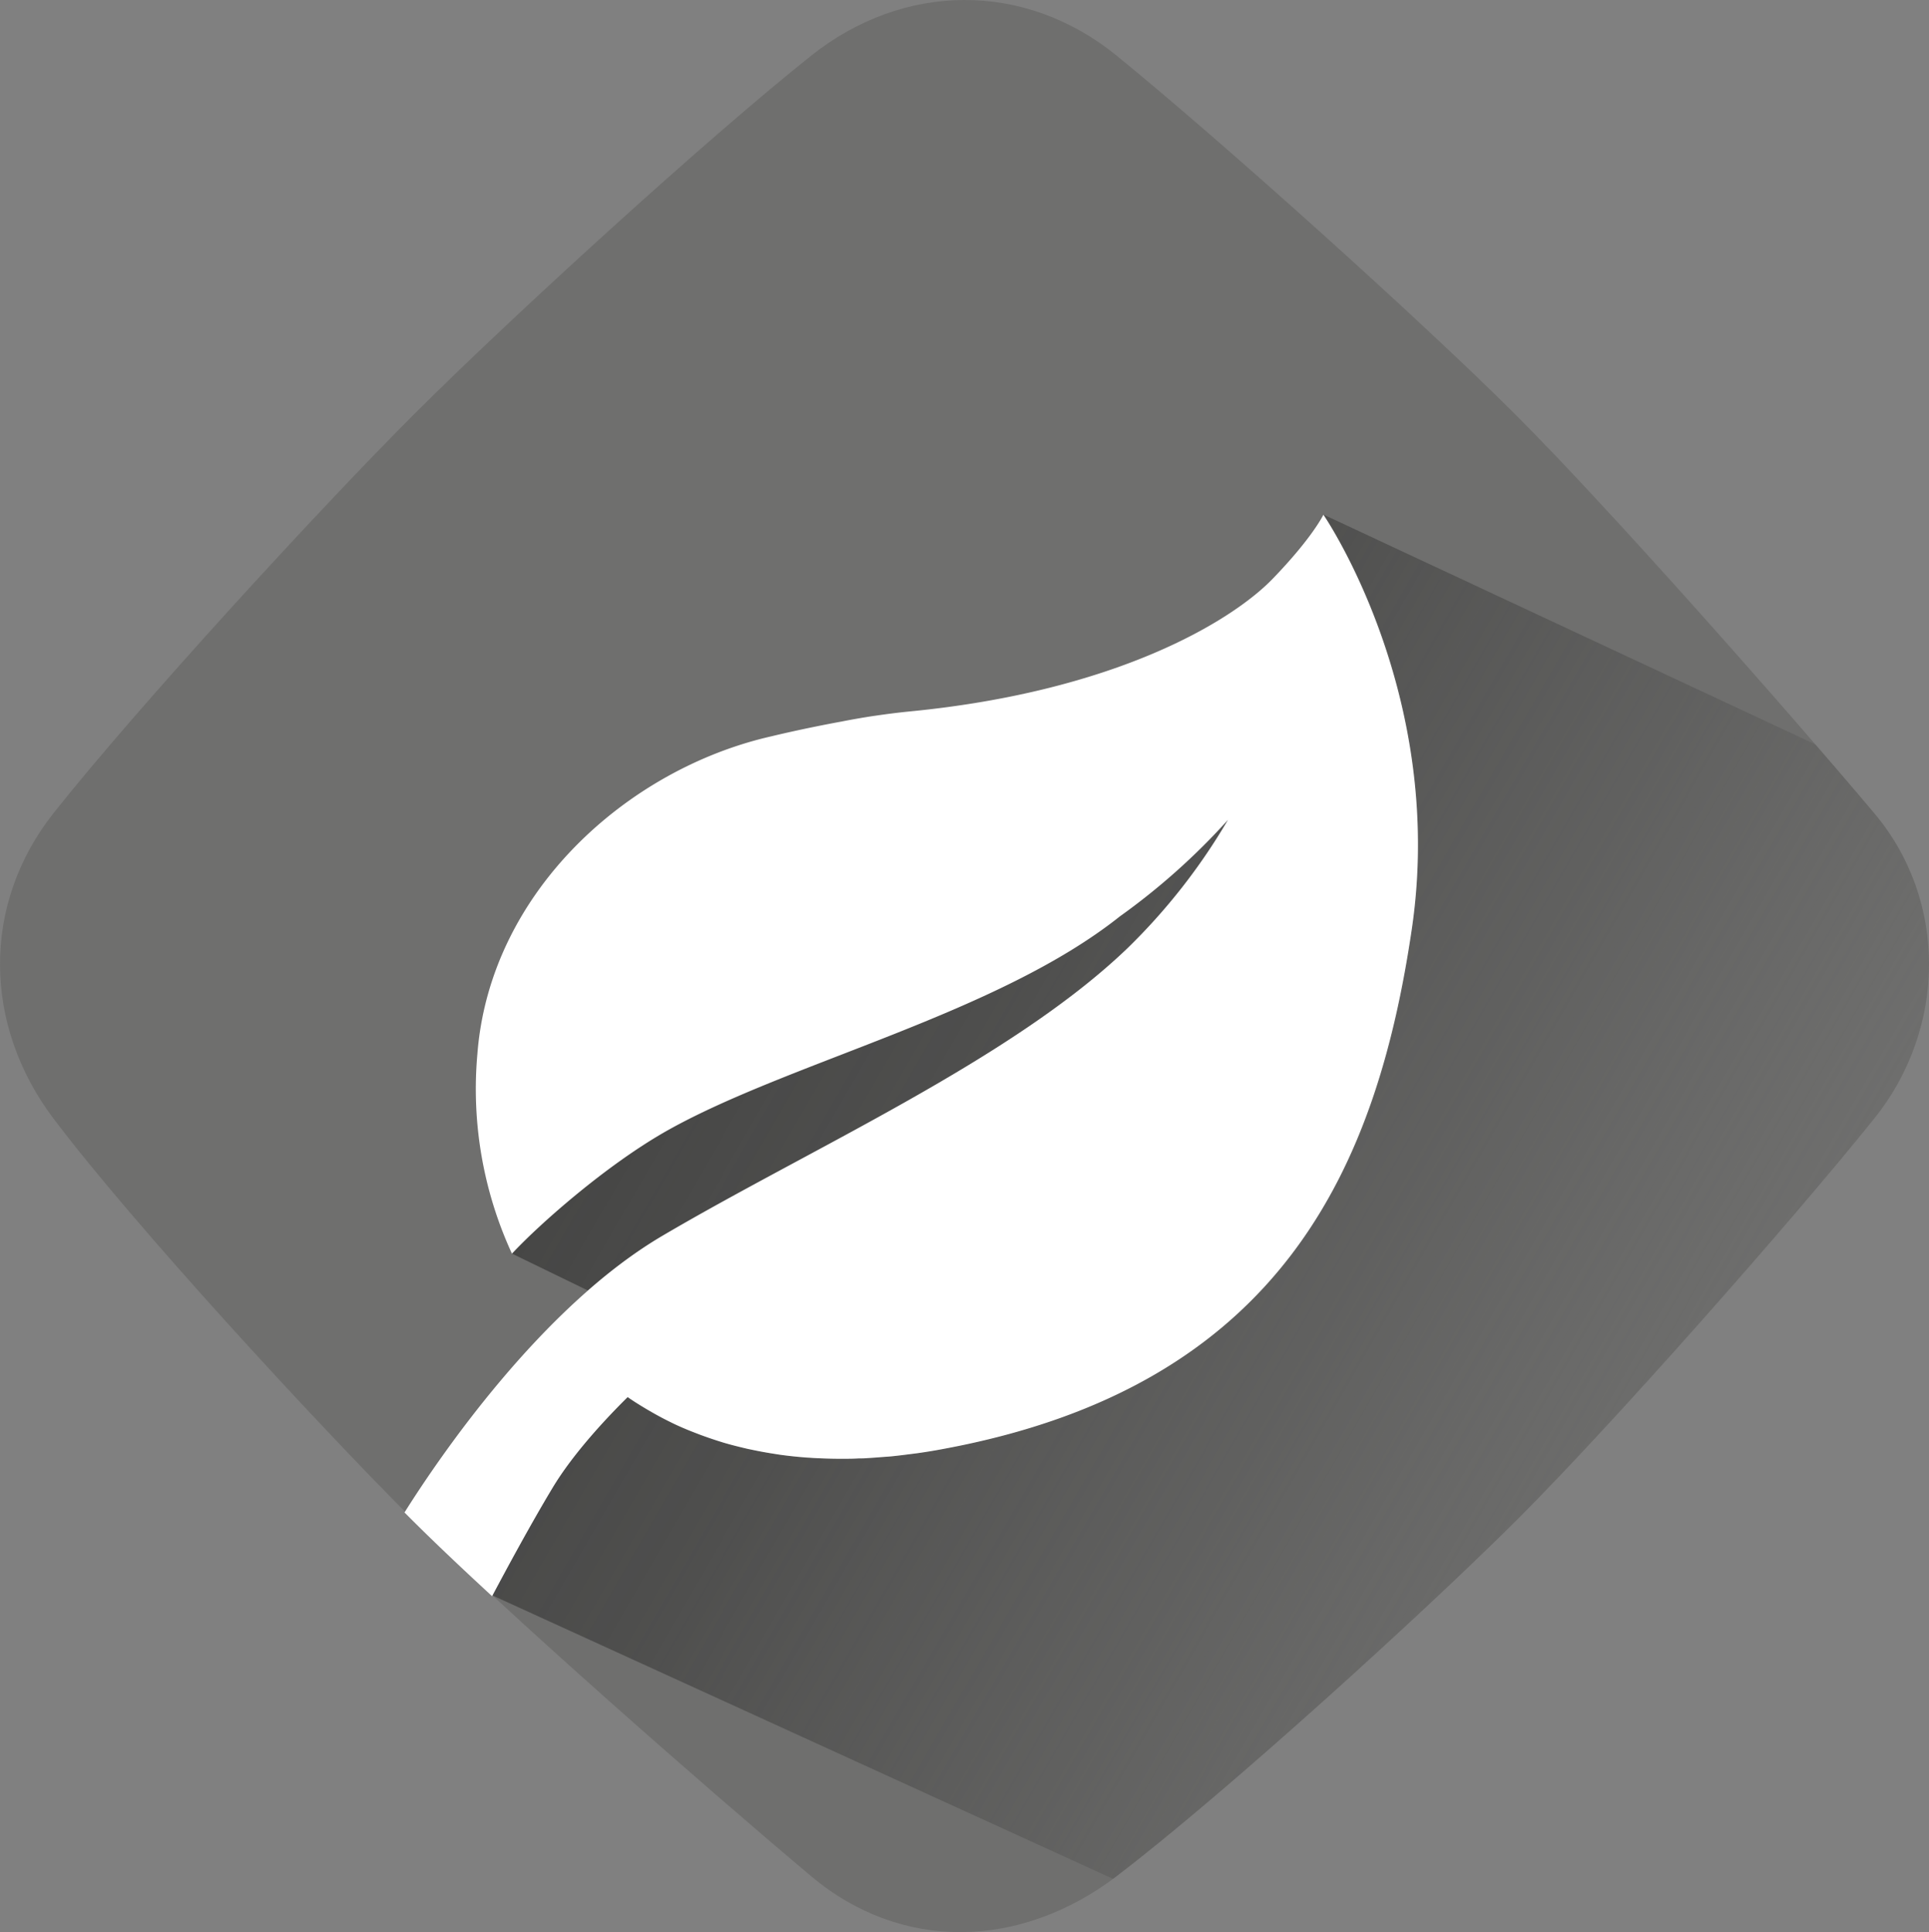 <svg xmlns="http://www.w3.org/2000/svg" xmlns:xlink="http://www.w3.org/1999/xlink" viewBox="0 0 446.51 447.25"><rect x="0" y="0" width="446.51" height="447.25" fill="#808080" stroke="none"/><defs><style>.cls-1{fill:#6f6f6e;}.cls-2{fill:url(#Unbenannter_Verlauf_64);}.cls-3{fill:#fff;}</style><linearGradient id="Unbenannter_Verlauf_64" x1="3792.36" y1="6093.59" x2="4148.11" y2="6298.98" gradientTransform="translate(-3743.19 -5970.34)" gradientUnits="userSpaceOnUse"><stop offset="0" stop-color="#3c3c3b"/><stop offset="0.26" stop-color="#3e3e3d" stop-opacity="0.93"/><stop offset="0.52" stop-color="#434342" stop-opacity="0.74"/><stop offset="0.77" stop-color="#4c4c4b" stop-opacity="0.41"/><stop offset="1" stop-color="#575756" stop-opacity="0"/></linearGradient></defs><title>icon_consumption_dark_grey</title><g id="Ebene_2" data-name="Ebene 2"><g id="product_features_raute_v2" data-name="product features raute v2"><g id="consumption-2" data-name="consumption"><path class="cls-1" d="M258.46,12.87c24,19.54,70.18,61,92.08,82.85s63.23,68.71,83.29,92.51c17.11,20.31,16.72,49.9,0,70.71-19.38,24.12-60.39,70.56-82.26,92.44-22,22-68.3,64-93.1,82.93-22.14,16.86-49.75,17.65-70.71,0-23.81-20-70.71-61.08-92.72-83.09s-64-67.57-82.65-92.28c-16.32-21.6-16.71-49.61,0-70.71C31.74,163.8,73.92,117.77,96,95.74c21.87-21.86,67.58-63.64,91.79-82.87C209.1-4.09,237.11-4.49,258.46,12.87Z"/><g id="shadow"><path class="cls-2" d="M433.82,188.23c-3.85-4.57-8.49-10-13.62-15.92L306.33,119.11s28.51,41.51,20.45,96S297,320.83,218.33,335.38q-3.08.57-6.06,1l-1.66.21c-1.42.18-2.83.36-4.22.5-.66.07-1.29.1-1.94.15-1.26.1-2.52.2-3.76.27-.68,0-1.35.05-2,.07-1.17,0-2.34.08-3.48.08h-.62l-.89,0c-1.92,0-3.8-.09-5.65-.19-.43,0-.86,0-1.28-.08-2.14-.16-4.23-.38-6.27-.66l-1.14-.18q-2.58-.39-5.05-.91l-1.35-.28c-1.91-.43-3.78-.91-5.6-1.45l-.89-.28q-2.34-.73-4.57-1.57l-1.32-.51c-1.7-.67-3.37-1.38-5-2.16-.18-.08-.34-.18-.52-.26-1.46-.71-2.87-1.47-4.25-2.26l-1.19-.69c-1.5-.9-3-1.82-4.39-2.8-4.92,4.86-12.61,13.06-17.38,21-5,8.33-10.69,18.88-13.89,24.92h0l143.66,65.61.82-.6c24.79-18.89,71.06-60.88,93.1-82.93,21.87-21.88,62.89-68.32,82.26-92.44C450.54,238.14,450.94,208.55,433.82,188.23ZM153.26,286.11c34.7-20.45,80.94-40.86,107.81-66.63a140.72,140.72,0,0,0,23.23-29.7,154.75,154.75,0,0,1-25.05,22.37c-28.34,22.55-76.35,33.69-104.49,49.42-14.28,8-30,21.94-36.21,28.64l17.54,8.52A115.27,115.27,0,0,1,153.26,286.11Z"/></g><g id="icon"><path class="cls-3" d="M326.78,215.15c8.07-54.53-20.45-96-20.45-96s-2.49,5.27-11.78,14.87-35.94,26-84,30.67c-2.53.25-5.07.57-7.6.94l-.72.1q-3.71.56-7.4,1.29c-9.23,1.69-16.25,3.42-16.25,3.42C145.19,178,113.38,206.54,110.5,244a91,91,0,0,0,8,46.19c6.21-6.69,21.93-20.66,36.22-28.65,28.14-15.73,76.15-26.87,104.49-49.42a154.75,154.75,0,0,0,25.05-22.37,140.72,140.72,0,0,1-23.23,29.7C234.2,245.25,188,265.66,153.26,286.11c-28,16.52-51.59,51.21-59.63,64l1.28,1.28c5.16,5.16,11.69,11.37,19,18.1,3.18-6,8.93-16.68,14-25.09,4.77-7.95,12.46-16.14,17.38-21,1.42,1,2.89,1.9,4.39,2.8l1.19.69c1.38.79,2.79,1.55,4.25,2.26.17.08.34.18.52.26,1.6.78,3.27,1.49,5,2.16l1.32.51q2.23.83,4.57,1.57l.89.28c1.82.54,3.69,1,5.6,1.45l1.35.28q2.48.52,5.05.91l1.14.18c2,.28,4.14.5,6.27.66.42,0,.85.05,1.28.08,1.85.1,3.73.17,5.65.19l.89,0h.62c1.14,0,2.31,0,3.48-.08.67,0,1.34,0,2-.07,1.24-.07,2.5-.17,3.76-.27.65-.05,1.28-.08,1.94-.15,1.39-.14,2.8-.32,4.22-.5l1.66-.21q3-.42,6.06-1C297,320.83,318.72,269.69,326.78,215.15Z"/></g></g></g></g></svg>